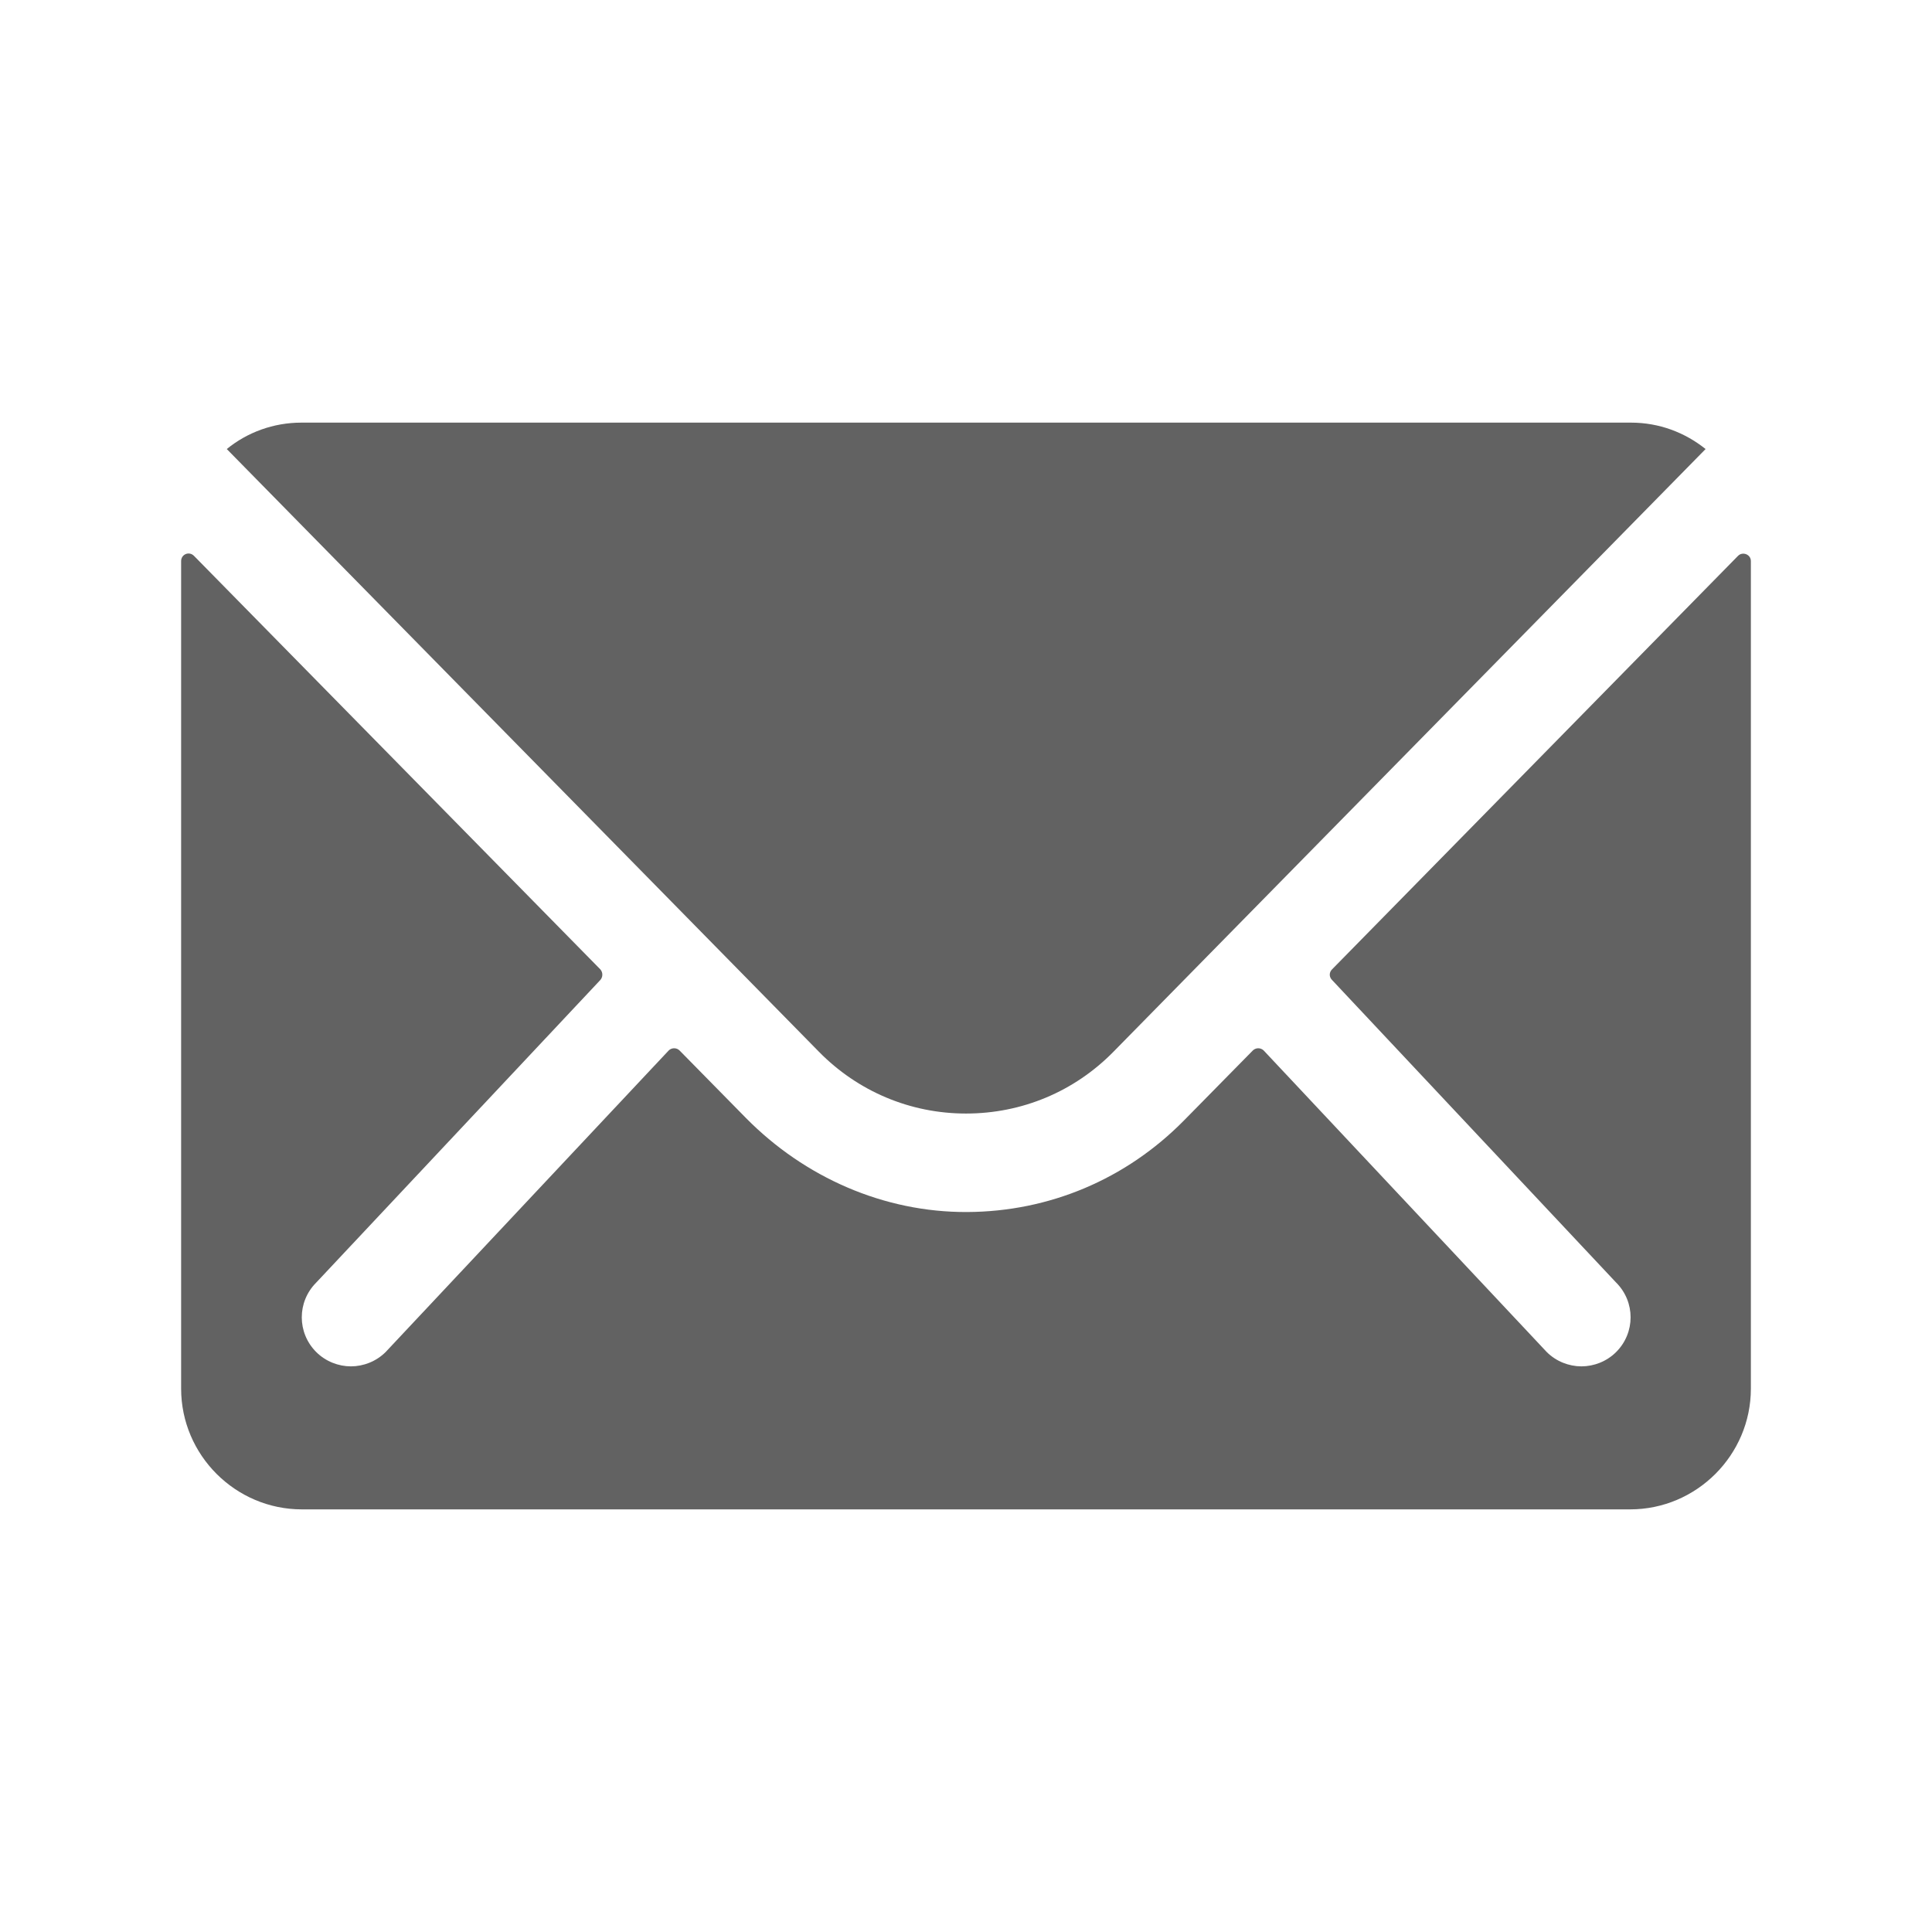<svg xmlns="http://www.w3.org/2000/svg" xmlns:xlink="http://www.w3.org/1999/xlink" focusable="false" width="1em" height="1em" style="-ms-transform: rotate(360deg); -webkit-transform: rotate(360deg); transform: rotate(360deg);" preserveAspectRatio="xMidYMid meet" viewBox="0 0 512 512">
    <path d="M460.6 147.3L353 256.9c-.8.8-.8 2 0 2.8l75.3 80.2c5.1 5.1 5.1 13.3 0 18.4-2.5 2.5-5.9 3.8-9.2 3.8s-6.7-1.3-9.2-3.8l-75-79.9c-.8-.8-2.1-.8-2.9 0L313.7 297c-15.3 15.5-35.6 24.1-57.4 24.2-22.1.1-43.1-9.2-58.6-24.9l-17.6-17.9c-.8-.8-2.1-.8-2.9 0l-75 79.9c-2.5 2.5-5.9 3.8-9.2 3.8s-6.7-1.3-9.2-3.8c-5.1-5.1-5.1-13.3 0-18.4l75.3-80.2c.7-.8.7-2 0-2.8L51.4 147.3c-1.3-1.3-3.4-.4-3.4 1.4V368c0 17.6 14.4 32 32 32h352c17.6 0 32-14.4 32-32V148.7c0-1.8-2.2-2.6-3.4-1.4z" fill="#626262"/>
    <path d="M256 295.1c14.8 0 28.7-5.8 39.1-16.4L452 119c-5.5-4.4-12.3-7-19.8-7H79.9c-7.5 0-14.4 2.6-19.8 7L217 278.7c10.3 10.5 24.2 16.4 39 16.4z" fill="#626262"/>
</svg>
